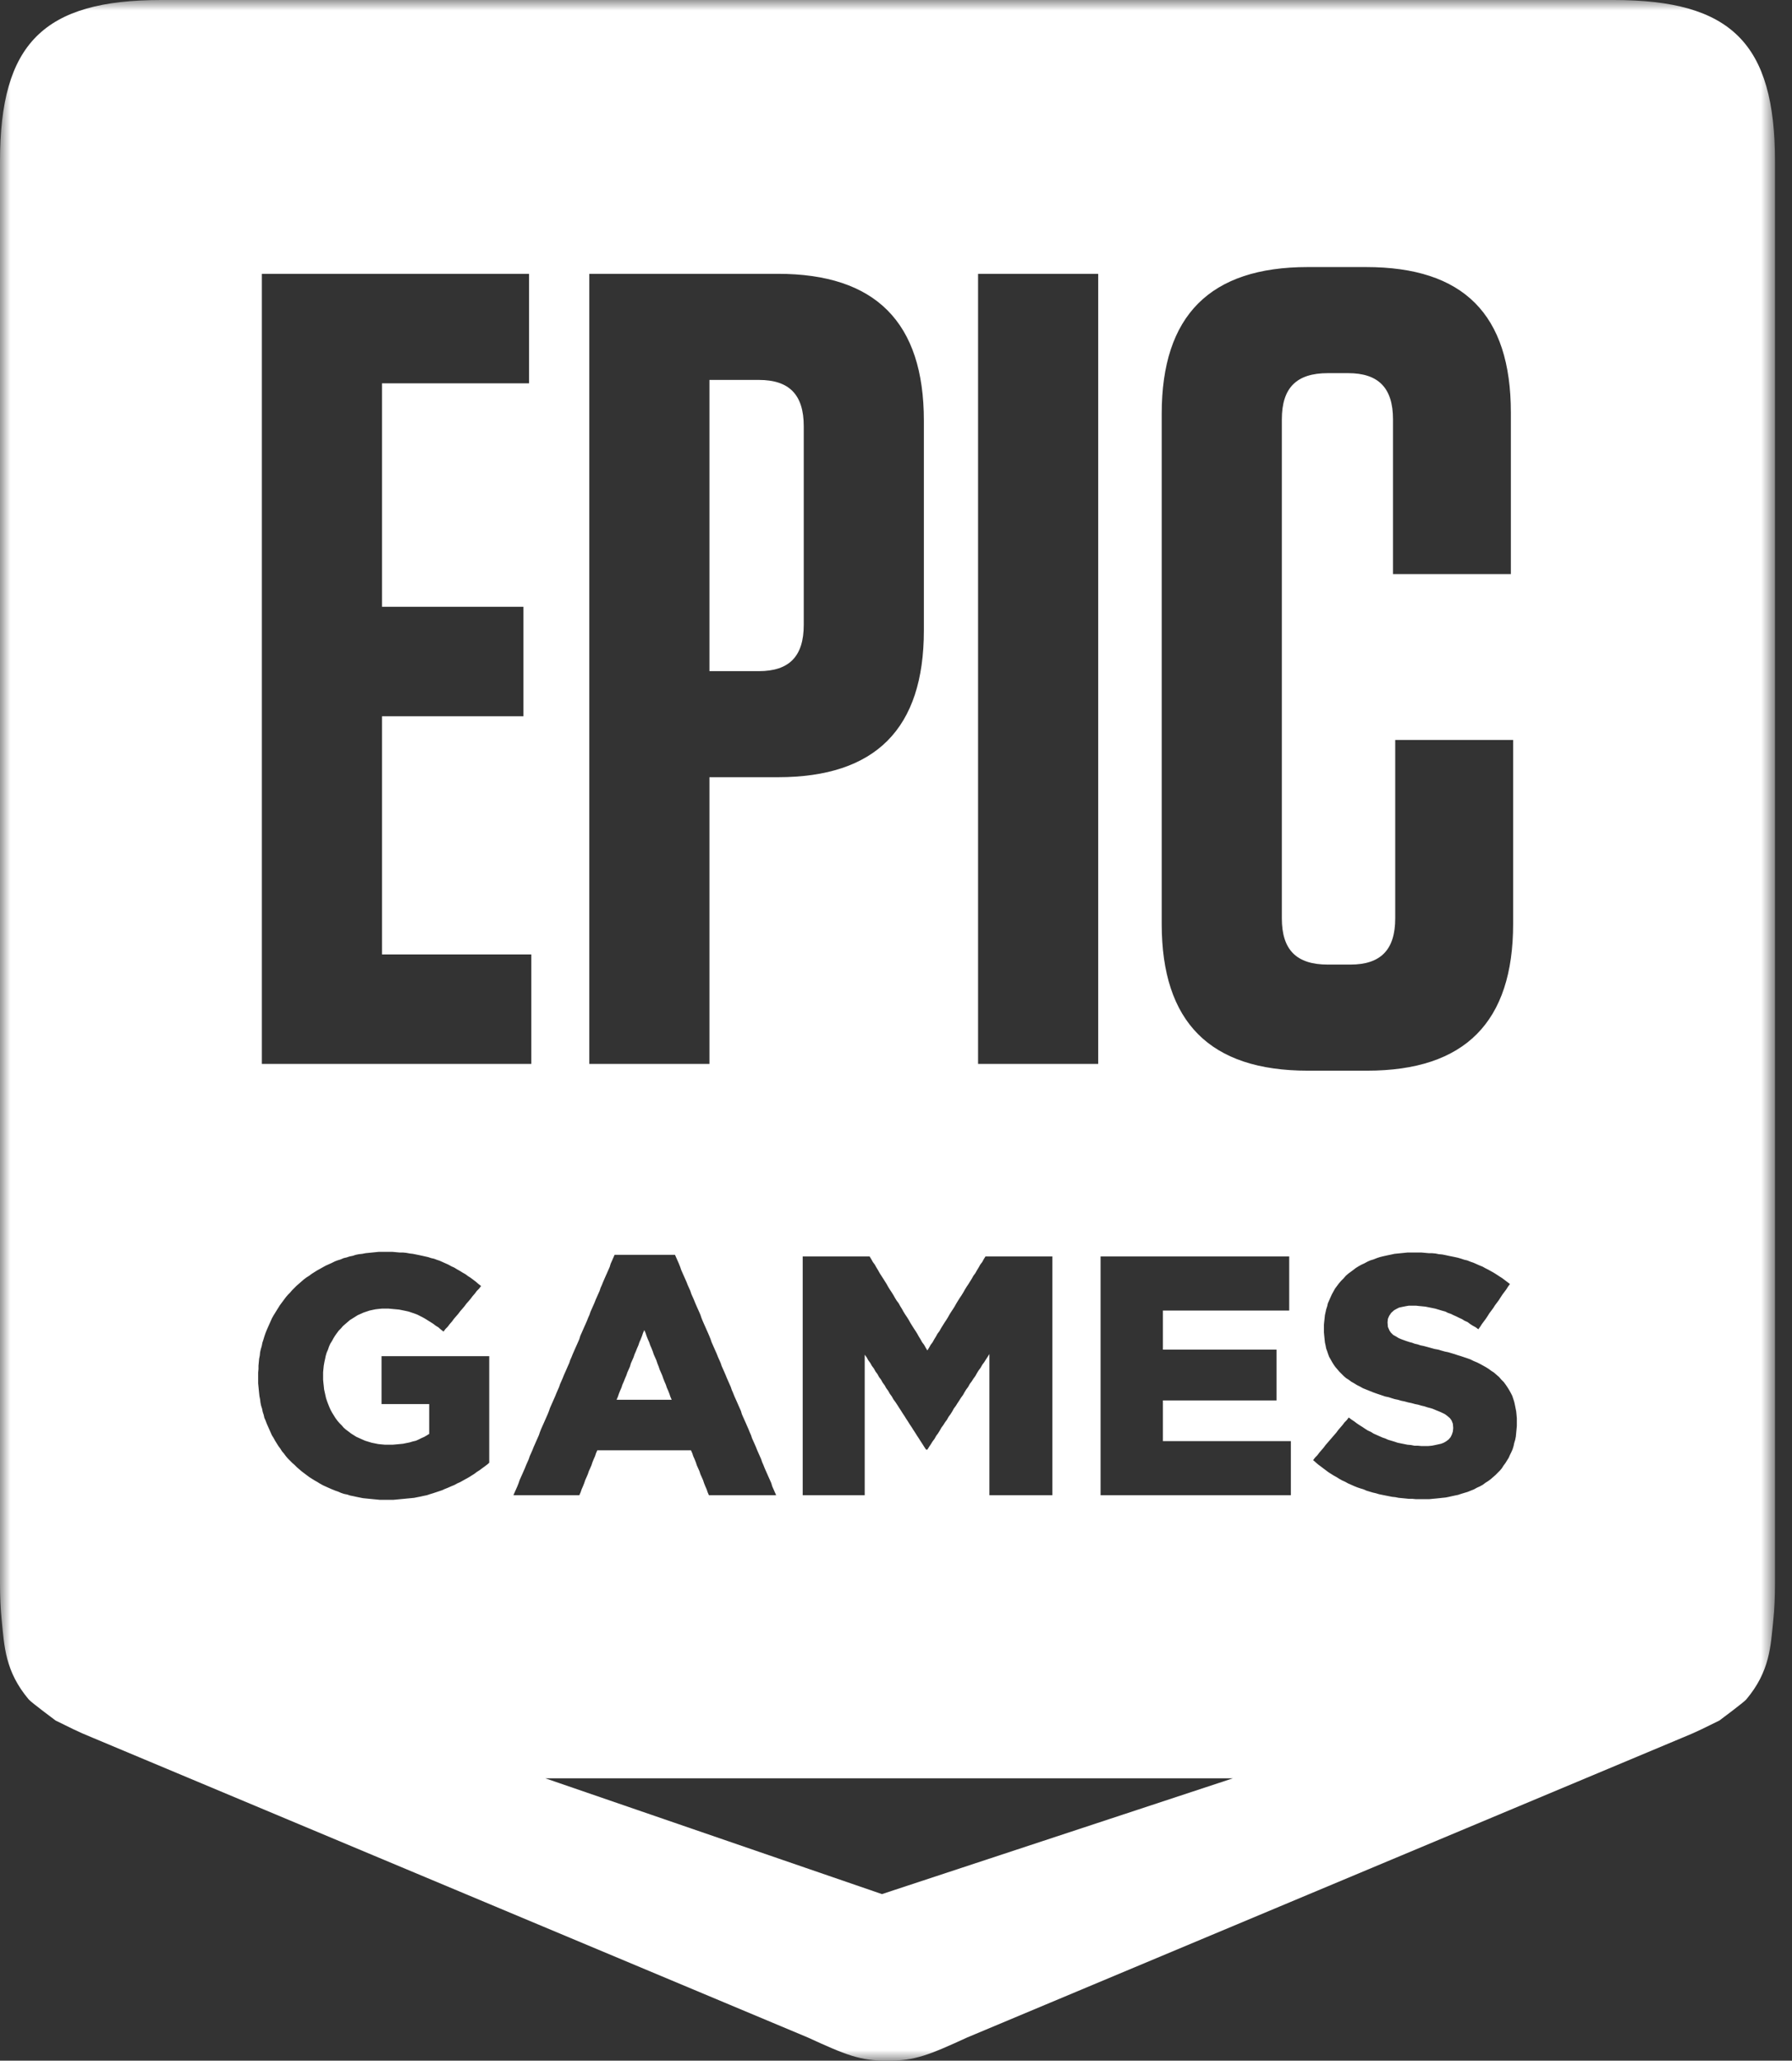 <svg width="87" height="100" viewBox="0 0 87 100" fill="none" xmlns="http://www.w3.org/2000/svg">
<rect x="0" y="0" width="87" height="100" fill="#333333" stroke="none"/>
<g clip-path="url(#clip0_4_4637)">
<mask id="mask0_4_4637" style="mask-type:luminance" maskUnits="userSpaceOnUse" x="0" y="0" width="87" height="100">
<path d="M86.174 0H0V99.997H86.174V0Z" fill="white"/>
</mask>
<g mask="url(#mask0_4_4637)">
<path fill-rule="evenodd" clip-rule="evenodd" d="M86.174 7.828V76.834C86.174 77.481 86.148 78.083 86.091 78.639C85.96 79.888 85.936 81.097 84.775 82.475C84.662 82.609 83.476 83.492 83.476 83.492C82.839 83.804 82.404 84.034 81.684 84.324L46.958 98.873C45.155 99.699 44.401 100.021 43.092 99.996V99.996C43.09 99.996 43.089 99.996 43.087 99.996C43.085 99.996 43.084 99.996 43.082 99.996V99.996C41.772 100.021 41.019 99.699 39.216 98.873L4.489 84.324C3.77 84.034 3.335 83.804 2.698 83.492C2.698 83.492 1.512 82.609 1.399 82.475C0.238 81.097 0.213 79.888 0.083 78.639C0.026 78.083 0 77.481 0 76.834V7.828C0 2.109 2.11 0 7.826 0H78.348C84.064 0 86.174 2.109 86.174 7.828ZM73.641 69.201V68.819L73.625 68.644L73.609 68.485L73.577 68.326L73.545 68.167L73.513 68.023L73.467 67.88L73.419 67.737L73.355 67.61L73.275 67.466L73.197 67.339L73.101 67.196L73.007 67.068L72.895 66.957L72.785 66.83L72.658 66.718L72.531 66.607L72.405 66.527L72.277 66.432L72.151 66.352L72.009 66.273L71.865 66.193L71.707 66.113L71.549 66.05L71.391 65.97L71.216 65.907L71.073 65.86L70.931 65.812L70.772 65.764L70.63 65.716L70.472 65.669L70.313 65.621L70.154 65.589L69.98 65.541L69.821 65.493L69.647 65.462L69.473 65.414L69.299 65.366L69.124 65.319L68.966 65.287L68.824 65.239L68.68 65.207L68.554 65.159L68.427 65.127L68.237 65.064L68.062 65L67.904 64.936L67.778 64.857L67.634 64.777L67.524 64.666L67.46 64.57L67.382 64.395L67.365 64.188V64.156L67.382 63.997L67.444 63.854L67.54 63.711L67.682 63.583L67.794 63.52L67.92 63.456L68.062 63.424L68.221 63.392L68.396 63.361H68.744L68.886 63.377L69.045 63.392L69.204 63.408L69.362 63.44L69.52 63.472L69.679 63.504L69.837 63.551L69.996 63.599L70.17 63.647L70.297 63.711L70.439 63.759L70.566 63.822L70.709 63.886L70.835 63.949L70.978 64.013L71.105 64.093L71.248 64.156L71.375 64.252L71.501 64.332L71.644 64.411L71.771 64.507L71.865 64.379L71.945 64.252L72.04 64.125L72.135 63.997L72.23 63.854L72.309 63.727L72.405 63.599L72.499 63.472L72.579 63.345L72.674 63.217L72.769 63.09L72.849 62.963L72.943 62.82L73.039 62.692L73.133 62.565L73.213 62.438L73.307 62.31L73.181 62.215L73.055 62.119L72.927 62.023L72.801 61.944L72.658 61.849L72.531 61.769L72.389 61.689L72.246 61.61L72.119 61.546L71.977 61.467L71.818 61.403L71.675 61.339L71.533 61.276L71.391 61.228L71.232 61.164L71.089 61.132L70.947 61.084L70.788 61.037L70.645 61.005L70.487 60.973L70.329 60.941L70.186 60.91L70.027 60.878L69.853 60.862L69.695 60.83L69.52 60.814H69.362L69.188 60.798L69.013 60.782H68.332L68.174 60.798L68.016 60.814L67.856 60.83L67.698 60.846L67.556 60.878L67.397 60.91L67.254 60.941L67.112 60.973L66.986 61.005L66.842 61.053L66.684 61.116L66.526 61.164L66.383 61.228L66.24 61.307L66.098 61.371L65.955 61.451L65.828 61.53L65.702 61.626L65.575 61.721L65.464 61.801L65.337 61.912L65.226 62.04L65.115 62.151L65.004 62.278L64.909 62.406L64.814 62.533L64.735 62.676L64.656 62.82L64.592 62.963L64.529 63.106L64.466 63.249L64.434 63.392L64.386 63.536L64.355 63.679L64.323 63.822L64.307 63.981L64.291 64.125L64.275 64.284V64.65L64.291 64.825L64.307 64.984L64.323 65.143L64.355 65.287L64.386 65.446L64.434 65.573L64.481 65.716L64.529 65.844L64.592 65.954L64.672 66.097L64.751 66.225L64.83 66.336L64.925 66.447L65.02 66.559L65.131 66.67L65.242 66.782L65.353 66.877L65.48 66.957L65.606 67.052L65.749 67.132L65.876 67.212L66.034 67.291L66.177 67.371L66.336 67.434L66.494 67.498L66.652 67.562L66.826 67.625L66.97 67.673L67.112 67.721L67.254 67.769L67.412 67.801L67.556 67.848L67.714 67.896L67.872 67.928L68.031 67.976L68.189 68.007L68.364 68.055L68.522 68.087L68.696 68.135L68.855 68.167L69.013 68.214L69.156 68.246L69.299 68.294L69.425 68.326L69.536 68.358L69.726 68.437L69.885 68.501L70.027 68.565L70.154 68.628L70.281 68.724L70.392 68.819L70.472 68.93L70.535 69.09L70.551 69.281V69.313L70.535 69.472L70.487 69.615L70.424 69.743L70.329 69.854L70.202 69.949L70.091 70.013L69.964 70.061L69.821 70.093L69.679 70.124L69.52 70.156L69.346 70.172H68.998L68.824 70.156H68.665L68.506 70.124L68.332 70.109L68.174 70.077L68.016 70.045L67.856 70.013L67.714 69.965L67.556 69.917L67.397 69.87L67.254 69.806L67.112 69.758L66.97 69.695L66.826 69.631L66.684 69.567L66.558 69.488L66.414 69.424L66.288 69.344L66.146 69.249L66.018 69.169L65.876 69.074L65.749 68.978L65.606 68.883L65.48 68.787L65.384 68.915L65.274 69.026L65.178 69.153L65.068 69.281L64.972 69.392L64.878 69.52L64.767 69.647L64.672 69.758L64.561 69.886L64.466 69.997L64.355 70.124L64.26 70.252L64.164 70.363L64.054 70.49L63.958 70.618L63.848 70.729L63.752 70.857L63.879 70.968L63.99 71.064L64.117 71.159L64.244 71.255L64.497 71.445L64.624 71.525L64.751 71.605L64.894 71.684L65.02 71.764L65.163 71.843L65.306 71.907L65.448 71.986L65.591 72.049L65.734 72.113L65.892 72.177L66.034 72.225L66.192 72.272L66.336 72.336L66.494 72.384L66.652 72.431L66.794 72.463L66.954 72.511L67.112 72.543L67.27 72.575L67.428 72.606L67.588 72.638L67.746 72.654L67.904 72.686L68.078 72.702L68.237 72.718L68.396 72.734H68.57L68.728 72.75H69.394L69.552 72.734L69.726 72.718L69.885 72.702L70.027 72.686L70.186 72.67L70.345 72.638L70.487 72.606L70.63 72.575L70.788 72.543L70.931 72.495L71.089 72.447L71.248 72.4L71.406 72.336L71.565 72.272L71.707 72.193L71.85 72.129L71.993 72.049L72.119 71.954L72.246 71.875L72.373 71.78L72.484 71.684L72.611 71.573L72.705 71.477L72.817 71.366L72.911 71.255L72.991 71.127L73.086 71L73.165 70.872L73.245 70.745L73.307 70.602L73.371 70.475L73.435 70.331L73.483 70.172L73.513 70.029L73.561 69.87L73.593 69.71L73.609 69.535L73.625 69.376L73.641 69.201ZM62.67 72.559V69.933H56.458V67.96H61.973V65.493H56.458V63.599H62.59V60.973H53.432V72.559H62.67ZM51.092 72.559V60.973H47.844L47.764 61.1L47.686 61.243L47.59 61.37L47.51 61.513L47.432 61.641L47.352 61.784L47.258 61.91L47.178 62.054L47.099 62.181L47.02 62.308L46.925 62.45L46.846 62.578L46.766 62.721L46.687 62.849L46.592 62.991L46.512 63.118L46.434 63.245L46.354 63.388L46.275 63.515L46.18 63.658L46.1 63.786L46.021 63.928L45.942 64.055L45.847 64.198L45.768 64.325L45.688 64.452L45.609 64.596L45.514 64.723L45.435 64.866L45.356 64.993L45.277 65.136L45.182 65.263L45.102 65.406L45.023 65.533L44.944 65.406L44.865 65.263L44.769 65.136L44.69 64.993L44.611 64.866L44.532 64.723L44.453 64.596L44.357 64.452L44.278 64.325L44.199 64.198L44.12 64.055L44.041 63.928L43.945 63.786L43.866 63.658L43.787 63.515L43.708 63.388L43.629 63.245L43.533 63.118L43.455 62.991L43.375 62.849L43.295 62.721L43.201 62.578L43.121 62.45L43.043 62.308L42.963 62.181L42.883 62.054L42.789 61.91L42.709 61.784L42.63 61.641L42.551 61.513L42.471 61.37L42.377 61.243L42.297 61.1L42.219 60.973H38.97V72.559H41.981V65.74L42.075 65.867L42.155 66.011L42.249 66.138L42.329 66.282L42.425 66.409L42.503 66.552L42.599 66.681L42.677 66.824L42.773 66.951L42.852 67.094L42.947 67.222L43.027 67.366L43.121 67.493L43.201 67.637L43.295 67.764L43.375 67.908L43.47 68.036L43.565 68.179L43.645 68.306L43.739 68.45L43.819 68.578L43.914 68.721L43.993 68.848L44.088 68.993L44.167 69.12L44.263 69.263L44.342 69.39L44.437 69.534L44.516 69.662L44.611 69.805L44.69 69.932L44.785 70.076L44.865 70.204L44.96 70.347H45.023L45.102 70.22L45.197 70.076L45.277 69.948L45.372 69.821L45.451 69.678L45.546 69.55L45.625 69.422L45.705 69.279L45.8 69.151L45.879 69.024L45.974 68.896L46.053 68.753L46.148 68.626L46.228 68.498L46.306 68.354L46.402 68.227L46.481 68.099L46.576 67.956L46.655 67.829L46.75 67.7L46.83 67.557L46.908 67.43L47.004 67.302L47.083 67.158L47.178 67.031L47.258 66.904L47.352 66.776L47.432 66.632L47.51 66.505L47.606 66.377L47.686 66.234L47.78 66.107L47.86 65.98L47.955 65.835L48.034 65.708V72.559H51.092ZM32.611 67.928H29.934L29.996 67.785L30.044 67.641L30.108 67.481L30.171 67.338L30.218 67.194L30.282 67.051L30.345 66.891L30.408 66.747L30.456 66.604L30.52 66.461L30.583 66.317L30.63 66.157L30.694 66.014L30.757 65.87L30.805 65.727L30.868 65.583L30.932 65.423L30.995 65.28L31.042 65.137L31.106 64.993L31.169 64.833L31.217 64.689L31.28 64.546L31.343 64.689L31.391 64.833L31.454 64.993L31.518 65.137L31.566 65.28L31.629 65.423L31.692 65.583L31.739 65.727L31.803 65.87L31.867 66.014L31.914 66.157L31.977 66.317L32.025 66.461L32.088 66.604L32.151 66.747L32.2 66.891L32.263 67.051L32.326 67.194L32.373 67.338L32.437 67.481L32.5 67.641L32.548 67.785L32.611 67.928ZM37.682 72.559L37.618 72.415L37.555 72.272L37.492 72.129L37.444 71.97L37.381 71.827L37.317 71.684L37.254 71.541L37.127 71.255L37.064 71.095L37.001 70.952L36.953 70.809L36.89 70.666L36.763 70.379L36.699 70.22L36.637 70.077L36.573 69.933L36.509 69.79L36.462 69.647L36.399 69.504L36.335 69.344L36.271 69.201L36.209 69.058L36.145 68.915L36.081 68.772L36.018 68.628L35.971 68.469L35.907 68.326L35.844 68.183L35.781 68.039L35.717 67.896L35.653 67.753L35.59 67.594L35.527 67.45L35.479 67.307L35.416 67.164L35.353 67.021L35.289 66.877L35.225 66.718L35.163 66.575L35.035 66.288L34.988 66.145L34.925 66.002L34.861 65.86L34.798 65.7L34.735 65.557L34.671 65.414L34.608 65.271L34.545 65.127L34.497 64.984L34.433 64.825L34.371 64.682L34.18 64.252L34.117 64.109L34.053 63.949L34.005 63.806L33.943 63.663L33.879 63.52L33.815 63.377L33.753 63.233L33.689 63.074L33.562 62.788L33.515 62.644L33.451 62.501L33.387 62.358L33.325 62.199L33.261 62.055L33.197 61.912L33.134 61.769L33.071 61.626L33.023 61.483L32.96 61.323L32.897 61.18L32.77 60.894H29.838L29.775 61.037L29.712 61.18L29.648 61.323L29.6 61.483L29.537 61.626L29.474 61.769L29.41 61.912L29.347 62.055L29.284 62.199L29.22 62.358L29.156 62.501L29.11 62.644L28.982 62.931L28.919 63.074L28.856 63.233L28.792 63.377L28.729 63.52L28.666 63.663L28.618 63.806L28.554 63.949L28.491 64.109L28.428 64.252L28.364 64.395L28.301 64.538L28.238 64.682L28.174 64.825L28.126 64.984L28.064 65.127L28 65.271L27.936 65.414L27.873 65.557L27.81 65.7L27.746 65.86L27.683 66.002L27.636 66.145L27.572 66.288L27.509 66.432L27.446 66.575L27.382 66.718L27.318 66.877L27.256 67.021L27.192 67.164L27.144 67.307L27.081 67.45L27.018 67.594L26.954 67.753L26.891 67.896L26.828 68.039L26.701 68.326L26.653 68.469L26.59 68.628L26.526 68.772L26.463 68.915L26.4 69.058L26.336 69.201L26.272 69.344L26.21 69.504L26.162 69.647L26.098 69.79L26.035 69.933L25.972 70.077L25.908 70.22L25.845 70.379L25.782 70.522L25.718 70.666L25.671 70.809L25.607 70.952L25.544 71.095L25.48 71.255L25.417 71.398L25.354 71.541L25.29 71.684L25.227 71.827L25.179 71.97L25.116 72.129L25.053 72.272L24.989 72.415L24.926 72.559H28.126L28.19 72.415L28.238 72.272L28.301 72.129L28.364 71.97L28.412 71.827L28.476 71.684L28.538 71.541L28.586 71.398L28.65 71.255L28.713 71.111L28.76 70.968L28.824 70.809L28.888 70.666L28.935 70.522L28.998 70.379H33.545L33.609 70.522L33.657 70.666L33.721 70.809L33.784 70.968L33.831 71.111L33.959 71.398L34.005 71.541L34.069 71.684L34.133 71.827L34.18 71.97L34.243 72.129L34.307 72.272L34.355 72.415L34.417 72.559H37.682ZM23.752 70.984V65.812H18.523V68.135H20.837V69.583L20.71 69.663L20.599 69.727L20.456 69.79L20.329 69.854L20.187 69.917L20.044 69.949L19.886 69.997L19.727 70.029L19.569 70.061L19.41 70.077L19.236 70.093L19.061 70.109H18.697L18.523 70.093L18.365 70.077L18.206 70.045L18.047 70.013L17.889 69.965L17.731 69.917L17.587 69.854L17.445 69.79L17.303 69.727L17.175 69.647L17.049 69.567L16.923 69.472L16.795 69.376L16.685 69.281L16.589 69.169L16.479 69.058L16.383 68.947L16.289 68.819L16.209 68.692L16.13 68.565L16.051 68.421L15.988 68.278L15.924 68.119L15.877 67.992L15.829 67.848L15.797 67.705L15.765 67.562L15.734 67.419L15.718 67.259L15.702 67.116L15.687 66.957V66.591L15.702 66.432L15.718 66.273L15.749 66.097L15.781 65.954L15.813 65.796L15.861 65.637L15.924 65.493L15.972 65.35L16.035 65.207L16.115 65.08L16.193 64.936L16.273 64.809L16.352 64.698L16.447 64.57L16.558 64.459L16.653 64.347L16.764 64.252L16.875 64.156L16.985 64.061L17.113 63.981L17.239 63.902L17.366 63.822L17.509 63.759L17.651 63.695L17.794 63.647L17.937 63.599L18.079 63.568L18.237 63.536L18.381 63.52L18.539 63.504H18.871L19.046 63.52L19.22 63.536L19.379 63.551L19.537 63.583L19.695 63.615L19.838 63.647L19.981 63.695L20.123 63.743L20.25 63.79L20.377 63.854L20.504 63.918L20.646 63.997L20.773 64.077L20.9 64.156L21.026 64.236L21.153 64.332L21.28 64.411L21.407 64.522L21.534 64.618L21.628 64.491L21.74 64.379L21.835 64.252L21.946 64.125L22.04 63.997L22.136 63.886L22.247 63.759L22.342 63.631L22.453 63.504L22.548 63.392L22.642 63.265L22.754 63.138L22.849 63.026L22.944 62.899L23.055 62.772L23.15 62.644L23.261 62.533L23.356 62.406L23.23 62.31L23.102 62.199L22.976 62.103L22.849 62.008L22.722 61.928L22.596 61.833L22.453 61.753L22.326 61.673L22.184 61.594L22.056 61.514L21.914 61.451L21.772 61.371L21.628 61.307L21.486 61.243L21.344 61.18L21.201 61.132L21.074 61.084L20.932 61.053L20.789 61.005L20.646 60.973L20.504 60.941L20.361 60.91L20.203 60.878L20.044 60.846L19.901 60.83L19.727 60.798L19.569 60.782H19.41L19.236 60.766L19.061 60.75H18.381L18.221 60.766L18.063 60.782L17.905 60.798L17.747 60.814L17.587 60.846L17.429 60.862L17.271 60.894L17.128 60.941L16.97 60.973L16.827 61.021L16.685 61.053L16.541 61.116L16.383 61.164L16.257 61.212L16.099 61.291L15.956 61.355L15.813 61.419L15.671 61.498L15.528 61.578L15.385 61.657L15.259 61.737L15.132 61.817L15.005 61.912L14.878 61.992L14.751 62.087L14.641 62.183L14.514 62.294L14.403 62.39L14.292 62.501L14.181 62.612L14.086 62.724L13.975 62.835L13.88 62.947L13.785 63.074L13.69 63.202L13.595 63.329L13.515 63.456L13.436 63.583L13.357 63.711L13.278 63.838L13.198 63.981L13.135 64.125L13.008 64.411L12.945 64.554L12.882 64.714L12.834 64.857L12.786 65.016L12.739 65.159L12.707 65.319L12.66 65.478L12.628 65.621L12.612 65.78L12.58 65.938L12.564 66.113L12.549 66.273V66.432L12.533 66.607V67.132L12.549 67.291L12.564 67.45L12.58 67.61L12.596 67.753L12.628 67.912L12.644 68.055L12.676 68.214L12.723 68.358L12.755 68.517L12.802 68.66L12.834 68.803L12.898 68.947L12.945 69.074L13.008 69.217L13.135 69.504L13.198 69.647L13.278 69.774L13.357 69.917L13.436 70.045L13.515 70.172L13.61 70.3L13.69 70.427L13.785 70.538L13.88 70.666L13.975 70.777L14.086 70.888L14.197 71L14.308 71.095L14.419 71.207L14.53 71.302L14.641 71.398L14.767 71.493L14.894 71.589L15.021 71.684L15.148 71.764L15.275 71.843L15.417 71.923L15.543 72.002L15.687 72.081L15.829 72.145L15.972 72.209L16.115 72.272L16.273 72.336L16.415 72.384L16.558 72.447L16.701 72.495L16.859 72.527L17.002 72.575L17.16 72.606L17.303 72.638L17.461 72.67L17.619 72.702L17.779 72.718L17.937 72.734L18.095 72.75L18.269 72.766L18.427 72.782H19.109L19.283 72.766L19.442 72.75L19.616 72.734L19.775 72.718L19.949 72.702L20.107 72.686L20.266 72.654L20.424 72.623L20.567 72.591L20.726 72.559L20.868 72.511L21.026 72.463L21.169 72.415L21.312 72.368L21.454 72.32L21.597 72.256L21.756 72.193L21.898 72.129L22.056 72.065L22.199 71.986L22.342 71.923L22.484 71.843L22.627 71.764L22.77 71.684L22.896 71.605L23.024 71.525L23.15 71.43L23.276 71.35L23.404 71.255L23.514 71.175L23.642 71.079L23.752 70.984ZM67.737 35.91V44.563C67.737 46.097 67.028 46.809 65.558 46.809H64.467C62.941 46.809 62.232 46.097 62.232 44.563V20.354C62.232 18.82 62.941 18.108 64.467 18.108H65.448C66.92 18.108 67.629 18.82 67.629 20.354V27.858H73.351V20.025C73.351 15.26 71.062 12.96 66.321 12.96H63.486C58.744 12.96 56.4 15.315 56.4 20.08V44.837C56.4 49.603 58.744 51.957 63.486 51.957H66.375C71.117 51.957 73.461 49.603 73.461 44.837V35.91H67.737ZM47.484 51.629H53.317V13.288H47.484V51.629ZM39.021 30.323C39.021 31.856 38.313 32.569 36.842 32.569H34.443V18.437H36.842C38.313 18.437 39.021 19.149 39.021 20.682V30.323ZM37.768 13.288H28.61V51.629H34.443V37.716H37.768C42.51 37.716 44.853 35.362 44.853 30.597V20.409C44.853 15.643 42.51 13.288 37.768 13.288ZM18.545 34.759H25.413V29.446H18.545V18.601H25.686V13.289H12.713V51.629H25.795V46.316H18.545V34.759ZM42.818 91.916L59.859 86.296H26.472L42.818 91.916Z" fill="white"/>
</g>
</g>
<defs>
<clipPath id="clip0_4_4637">
<rect width="86.285" height="100" fill="white"/>
</clipPath>
</defs>
</svg>
